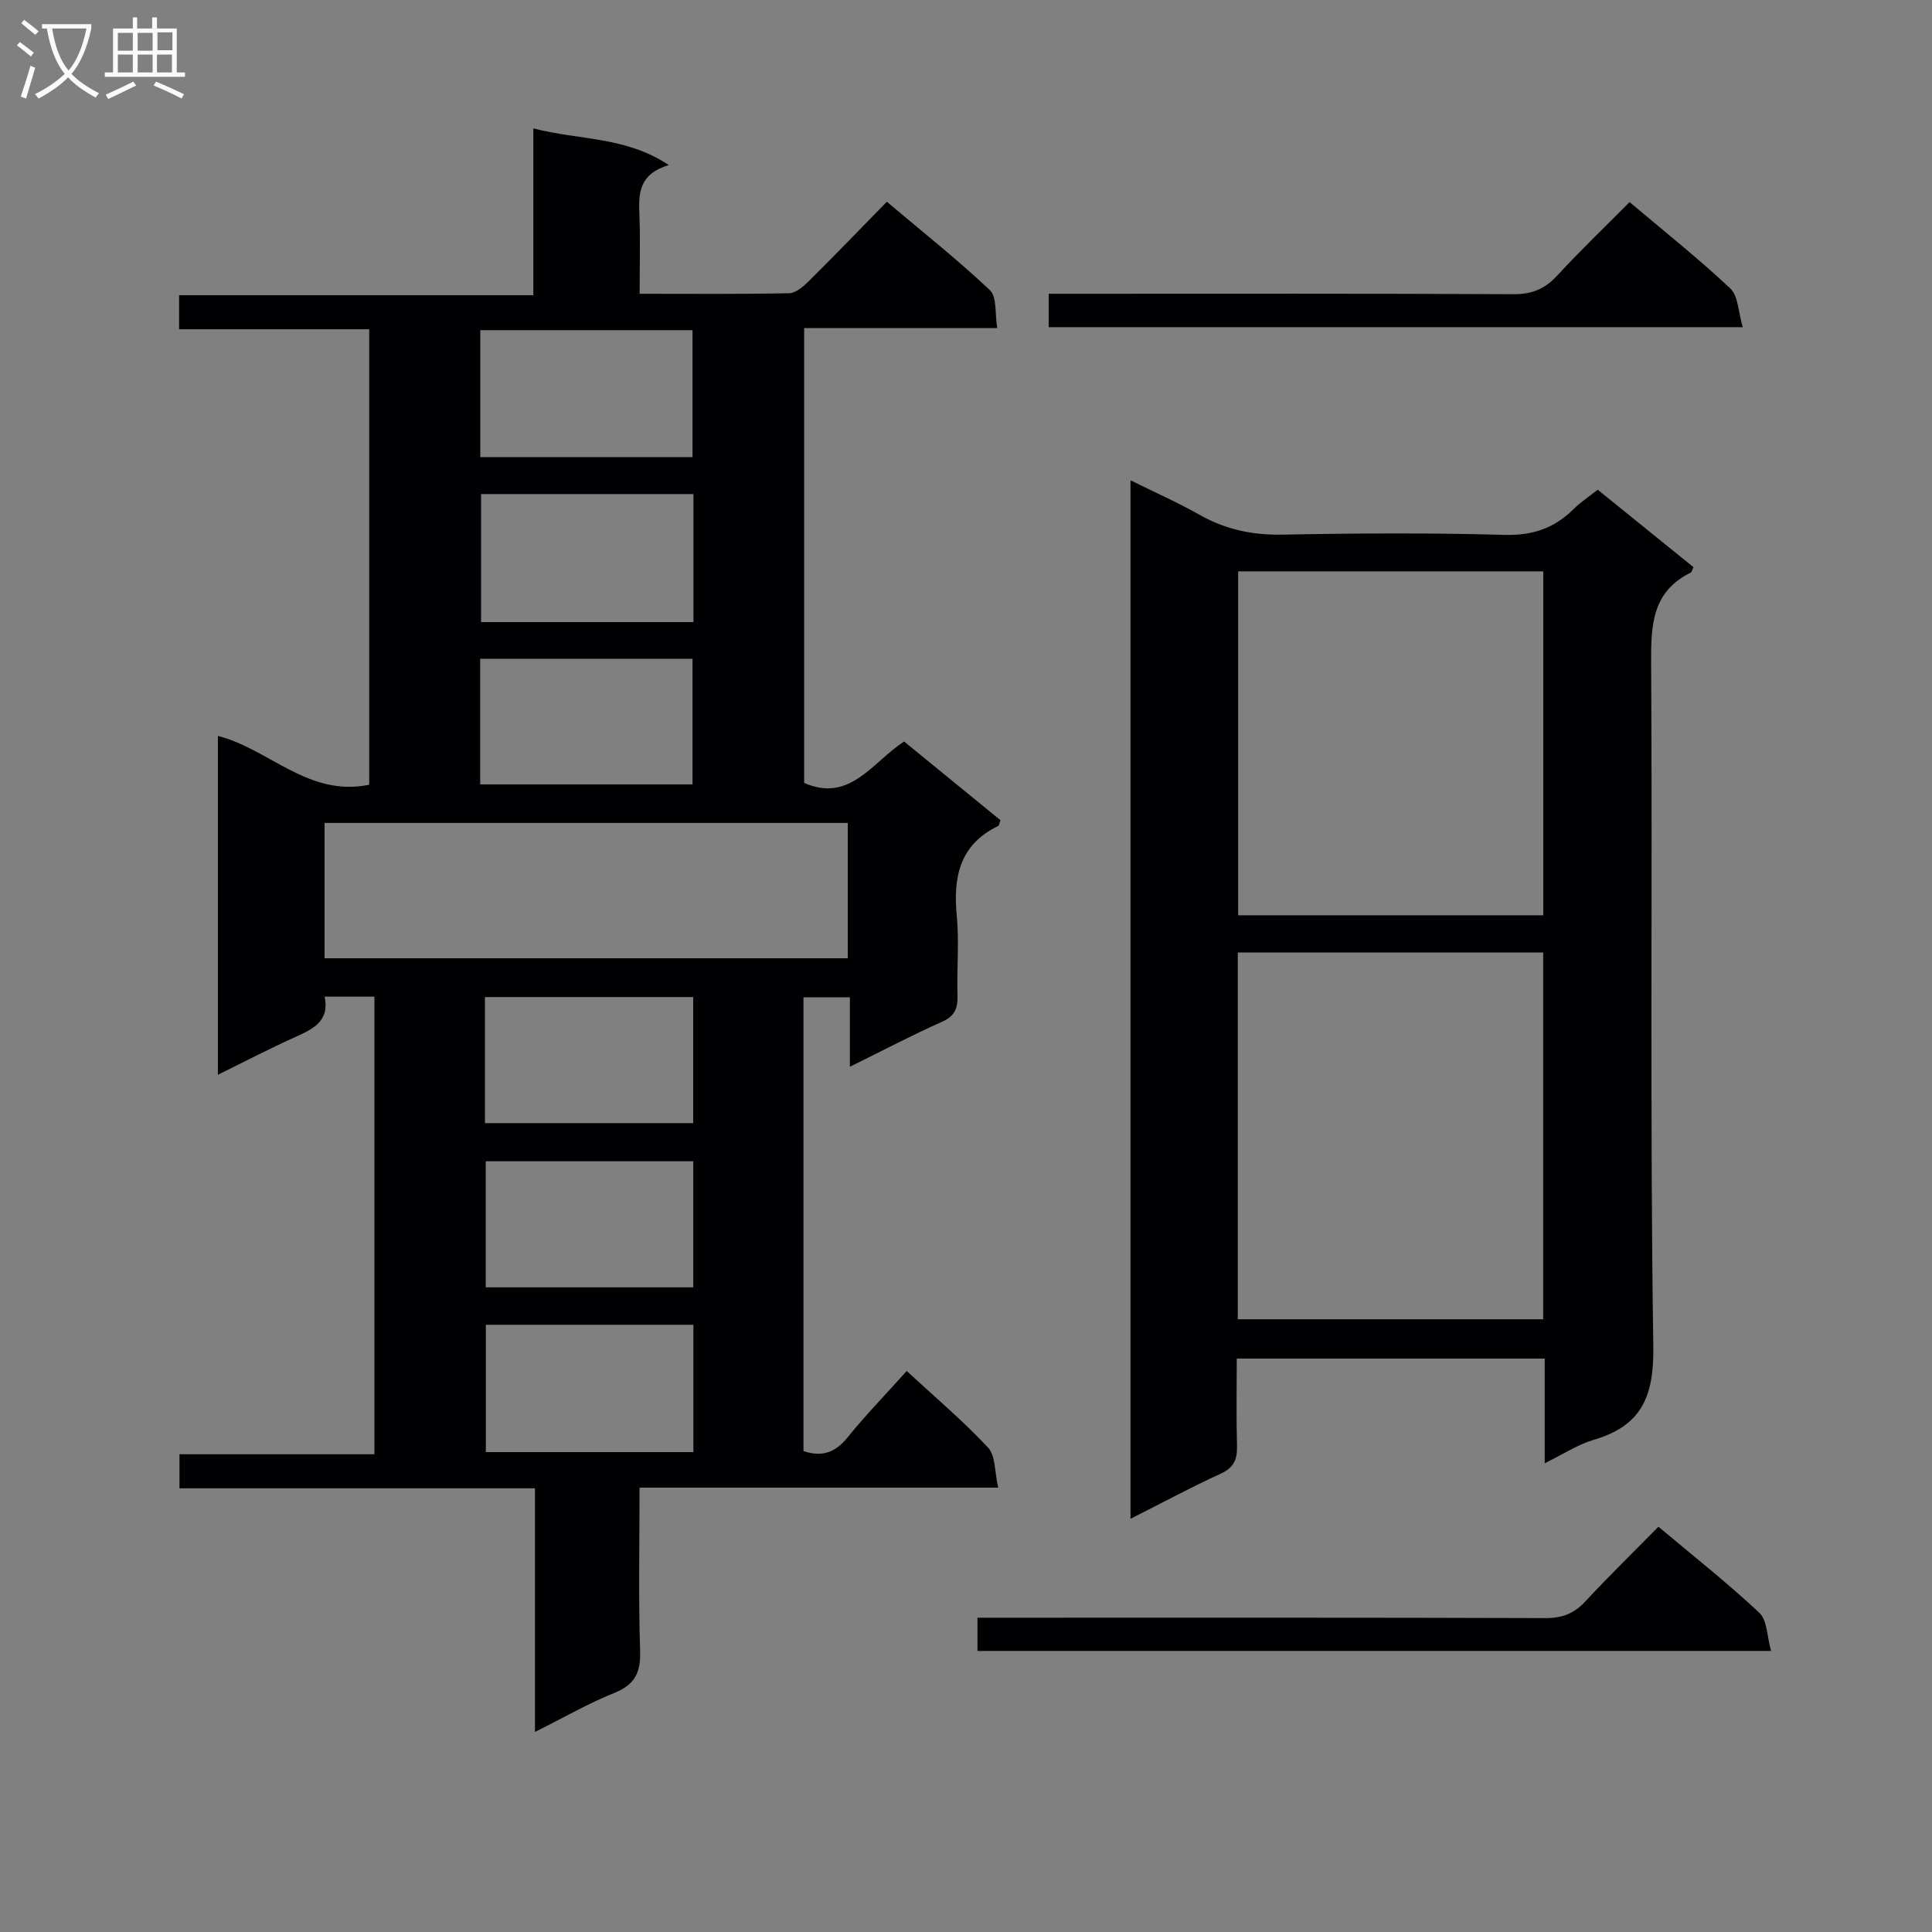 <svg enable-background="new 0 0 400 400" viewBox="0 0 400 400" xmlns="http://www.w3.org/2000/svg"><rect x="0" y="0" width="400" height="400" fill="#808080" stroke="none"/><g fill="#010104"><path d="m175.96 220.86c0-5.34 0-9.65 0-14.37-3.28 0-6.3 0-9.61 0v93.94c3.81 1.28 6.58.33 9.11-2.81 3.76-4.64 7.94-8.95 12.26-13.77 5.8 5.36 11.65 10.3 16.84 15.85 1.57 1.68 1.35 5.04 2.11 8.3-25.23 0-49.47 0-74.26 0 0 11.62-.24 22.76.12 33.87.14 4.5-1.15 6.95-5.38 8.65-5.35 2.15-10.39 5.07-16.39 8.06 0-17.2 0-33.56 0-50.44-24.83 0-49.06 0-73.6 0 0-2.56 0-4.6 0-7.05h40.36c0-31.75 0-63.1 0-94.74-3.34 0-6.59 0-10.31 0 1.08 5.06-2.38 6.69-6.13 8.38-5.23 2.35-10.31 5.01-15.97 7.79 0-23.84 0-46.91 0-70.15 10.59 2.66 18.72 12.72 31.33 10.1 0-31.22 0-62.44 0-94.3-13.04 0-26.09 0-39.36 0 0-2.58 0-4.53 0-7.05h73.34c0-11.6 0-22.64 0-34.54 9.53 2.49 18.99 1.6 28.05 7.59-6.27 1.91-6.26 5.93-6.09 10.24.21 5.28.05 10.57.05 16.41 10.73 0 20.84.1 30.95-.11 1.38-.03 2.93-1.37 4.05-2.48 5.32-5.27 10.52-10.67 16.18-16.46 7.36 6.21 14.62 11.97 21.34 18.31 1.48 1.39 1.01 4.84 1.52 7.85-13.69 0-26.63 0-39.98 0v94.16c9.47 4.18 14.09-4.27 20.69-8.57 6.72 5.49 13.38 10.92 19.95 16.29-.24.64-.26 1.09-.45 1.19-7.98 3.85-9.37 10.54-8.59 18.6.52 5.45-.02 10.99.15 16.48.08 2.62-.53 4.26-3.15 5.44-6.2 2.77-12.22 5.93-19.13 9.34zm-108.76-22.46h108.32c0-9.66 0-18.89 0-28.02-36.32 0-72.22 0-108.32 0zm32.24-103.76h43.94c0-8.98 0-17.66 0-26.28-14.85 0-29.27 0-43.94 0zm44.13 34.16c0-9.07 0-17.65 0-26.51-14.8 0-29.35 0-43.97 0v26.51zm-44.15 33.6h43.96c0-8.99 0-17.54 0-26.01-14.87 0-29.29 0-43.96 0zm.98 70.13h43.12c0-8.85 0-17.41 0-26.1-14.52 0-28.73 0-43.12 0zm43.13 7.9c-14.53 0-28.74 0-42.96 0v26.1h42.96c0-8.72 0-17.15 0-26.1zm.03 33.85c-14.66 0-28.77 0-42.97 0v26.36h42.97c0-8.88 0-17.46 0-26.36z"/><path d="m350.62 117.43c-.38.81-.41 1.04-.53 1.1-8.05 3.94-8.29 10.87-8.24 18.74.29 47.15-.26 94.31.45 141.45.16 10.41-2.41 16.48-12.37 19.39-3.27.96-6.23 2.94-10.11 4.84 0-4.19 0-7.61 0-11.04 0-3.46 0-6.91 0-10.63-21.43 0-42.32 0-63.76 0 0 6.15-.12 12.1.05 18.04.08 2.81-.61 4.53-3.39 5.8-6.15 2.8-12.11 6.03-18.66 9.33 0-71.87 0-142.94 0-215.01 5.07 2.51 9.83 4.62 14.34 7.17 5.37 3.03 10.93 4.2 17.13 4.08 15.32-.3 30.66-.38 45.98.05 5.81.16 10.31-1.39 14.29-5.35 1.4-1.39 3.09-2.5 4.99-4 6.65 5.37 13.21 10.68 19.83 16.04zm-94.35 79.78v75.93h63.23c0-25.54 0-50.64 0-75.93-21.1 0-41.89 0-63.23 0zm.08-7.71h63.17c0-23.9 0-47.46 0-71.21-21.2 0-42.1 0-63.17 0z"/><path d="m343.36 316.09c7.29 6.13 14.36 11.69 20.89 17.82 1.64 1.54 1.58 4.9 2.43 7.9-55.37 0-109.64 0-164.3 0 0-2.03 0-4.09 0-6.88h5.61c37.33 0 74.66-.05 111.99.08 3.46.01 5.93-.94 8.26-3.47 4.86-5.23 9.98-10.22 15.12-15.45z"/><path d="m217.12 67.74c0-2.24 0-4.19 0-6.92h5.82c30.13 0 60.26-.07 90.39.09 3.83.02 6.52-1.08 9.08-3.86 4.73-5.14 9.78-9.97 14.98-15.21 7.1 6 14.23 11.66 20.84 17.87 1.67 1.57 1.66 4.92 2.59 8.03-48.41 0-95.78 0-143.7 0z"/></g><path d="m6.4 11.7c-1-.8-1.9-1.6-2.9-2.3l.6-.7c.9.7 1.9 1.4 2.9 2.2zm-2.1 8.3c.7-2.1 1.4-4.2 2-6.4.2.1.6.3 1 .4-.7 2.3-1.3 4.4-1.9 6.4zm3-12.8c-1.1-.9-2.1-1.7-2.9-2.4l.6-.7c1 .8 2 1.5 3 2.4zm1.4-1.3v-.9h10.2v.9c-.9 4.2-2.3 7.3-4.1 9.4 1.3 1.4 3.2 2.7 5.7 4-.2.2-.4.5-.7.9-2.5-1.4-4.4-2.7-5.7-4.2-1.4 1.5-3.5 3-6.1 4.4 0 0 0 0-.1-.1-.3-.4-.5-.7-.7-.8 2.7-1.3 4.7-2.8 6.2-4.2-1.8-2.2-3-5.3-3.7-9.4zm9.2 0h-7.1c.6 3.8 1.7 6.7 3.4 8.7 1.7-2 2.9-4.8 3.7-8.7z" fill="#fbfafa"/><path d="m31.6 3.6h.9v2.3h4.1v9.1h1.7v.9h-16.6v-.9h1.7v-9.1h4.1v-2.3h.9v2.3h3.1v-2.3zm-4 13.3.6.8c-1.9.9-3.8 1.9-5.8 2.8-.2-.3-.3-.6-.5-.9 2-.9 3.9-1.8 5.7-2.7zm-3.2-10.1v3.7h3.1v-3.7zm0 4.5v3.7h3.1v-3.7zm4.1-4.5v3.7h3.1v-3.7zm0 4.5v3.7h3.1v-3.7zm9.1 9.1c-2.1-1.1-4.1-2-5.8-2.7l.5-.8c2.2.9 4.1 1.8 5.8 2.6zm-1.9-13.7h-3.1v3.7h3.1v-3.6zm-3.2 4.6v3.7h3.1v-3.7z" fill="#fbfafa"/></svg>